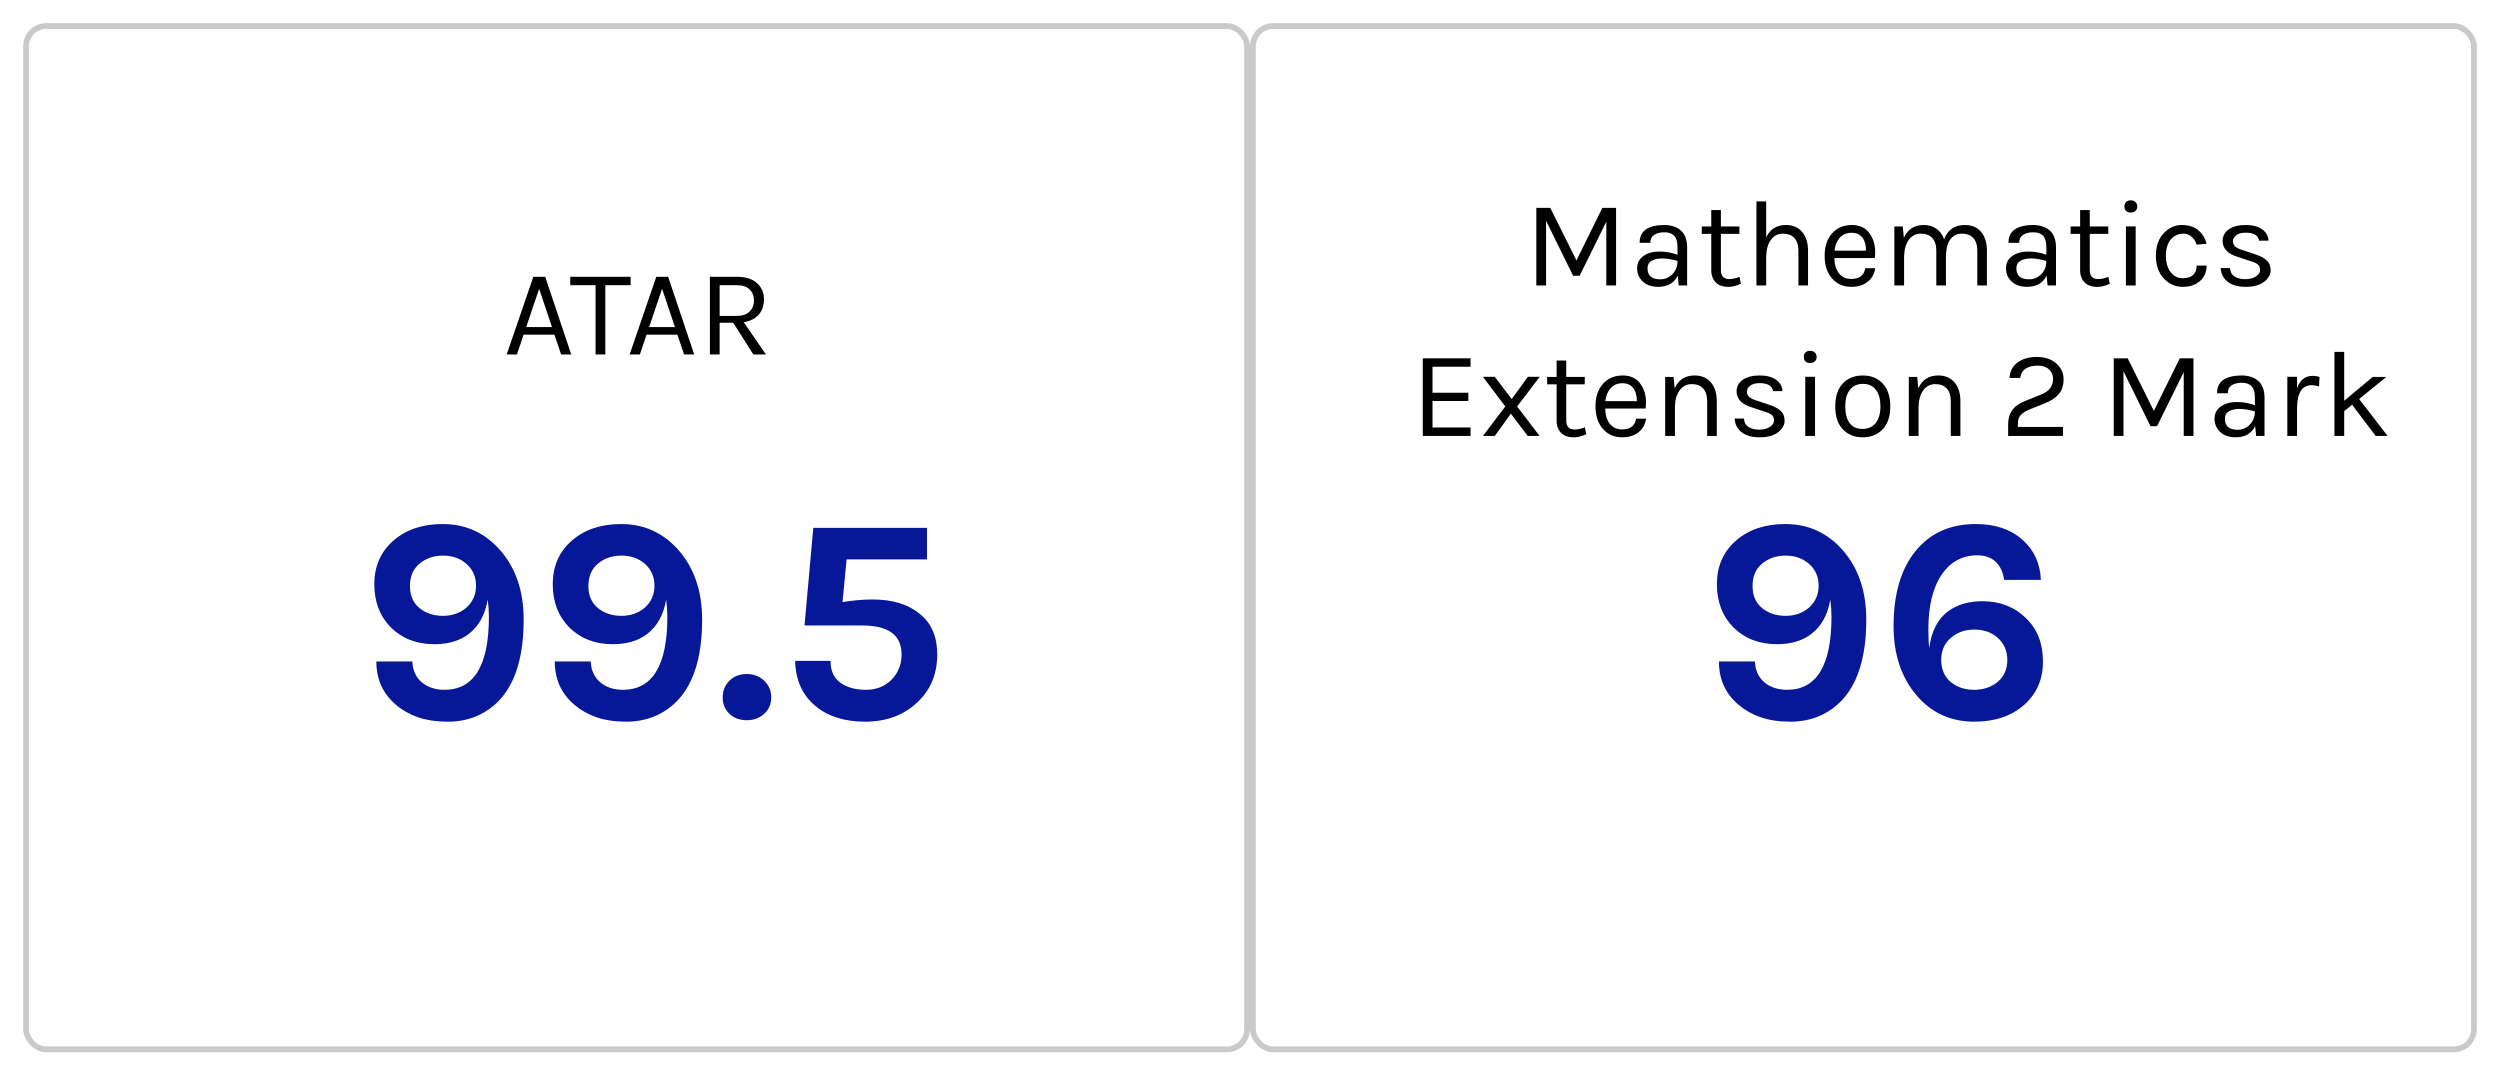 <svg width="432" height="186" viewBox="0 0 432 186" fill="none" xmlns="http://www.w3.org/2000/svg">
<g filter="url(#filter0_d)">
<rect x="4" width="212" height="177.83" rx="4" fill="white"/>
<rect x="4.5" y="0.5" width="211" height="176.83" rx="3.5" stroke="black" stroke-opacity="0.21"/>
</g>
<path d="M76.802 119.199C81.922 119.199 84.481 114.989 84.481 106.569C84.481 105.66 84.414 104.666 84.279 103.588C83.841 106.215 82.747 108.203 80.996 109.55C79.446 110.729 77.476 111.318 75.085 111.318C72.02 111.318 69.511 110.358 67.557 108.438C65.637 106.485 64.678 103.993 64.678 100.961C64.678 97.863 65.772 95.354 67.961 93.434C70.151 91.514 72.996 90.554 76.499 90.554C80.474 90.554 83.791 92.07 86.452 95.101C89.146 98.2 90.493 102.191 90.493 107.074C90.493 115.528 87.967 121.001 82.915 123.493C81.231 124.302 79.396 124.706 77.409 124.706C75.455 124.706 73.737 124.453 72.256 123.948C70.807 123.443 69.544 122.736 68.467 121.826C66.176 119.906 65.031 117.397 65.031 114.299H71.245C71.312 115.814 71.851 117.01 72.862 117.886C73.906 118.761 75.219 119.199 76.802 119.199ZM76.55 96.01C74.933 96.01 73.569 96.482 72.458 97.425C71.38 98.334 70.841 99.614 70.841 101.265C70.841 102.881 71.38 104.144 72.458 105.054C73.569 105.963 74.933 106.418 76.55 106.418C78.133 106.418 79.48 105.946 80.591 105.003C81.703 103.993 82.258 102.73 82.258 101.214C82.258 99.665 81.703 98.402 80.591 97.425C79.514 96.482 78.166 96.01 76.55 96.01ZM107.637 119.199C112.757 119.199 115.316 114.989 115.316 106.569C115.316 105.66 115.249 104.666 115.114 103.588C114.676 106.215 113.582 108.203 111.83 109.55C110.281 110.729 108.311 111.318 105.92 111.318C102.855 111.318 100.346 110.358 98.392 108.438C96.472 106.485 95.513 103.993 95.513 100.961C95.513 97.863 96.607 95.354 98.796 93.434C100.986 91.514 103.831 90.554 107.334 90.554C111.308 90.554 114.626 92.07 117.287 95.101C119.981 98.2 121.328 102.191 121.328 107.074C121.328 115.528 118.802 121.001 113.75 123.493C112.066 124.302 110.231 124.706 108.244 124.706C106.29 124.706 104.572 124.453 103.091 123.948C101.642 123.443 100.379 122.736 99.302 121.826C97.011 119.906 95.866 117.397 95.866 114.299H102.08C102.147 115.814 102.686 117.01 103.697 117.886C104.741 118.761 106.054 119.199 107.637 119.199ZM107.385 96.01C105.768 96.01 104.404 96.482 103.293 97.425C102.215 98.334 101.676 99.614 101.676 101.265C101.676 102.881 102.215 104.144 103.293 105.054C104.404 105.963 105.768 106.418 107.385 106.418C108.968 106.418 110.315 105.946 111.426 105.003C112.538 103.993 113.093 102.73 113.093 101.214C113.093 99.665 112.538 98.402 111.426 97.425C110.349 96.482 109.001 96.01 107.385 96.01ZM129.025 124.453C127.813 124.453 126.819 124.083 126.044 123.342C125.27 122.601 124.882 121.658 124.882 120.513C124.882 119.368 125.27 118.408 126.044 117.633C126.819 116.858 127.813 116.471 129.025 116.471C130.238 116.471 131.248 116.858 132.056 117.633C132.865 118.408 133.269 119.368 133.269 120.513C133.269 121.658 132.865 122.601 132.056 123.342C131.248 124.083 130.238 124.453 129.025 124.453ZM145.588 104.043C147.406 103.74 149.141 103.588 150.791 103.588C154.193 103.588 156.904 104.414 158.925 106.064C160.946 107.681 161.956 110.021 161.956 113.086C161.956 116.421 160.828 119.165 158.571 121.321C156.18 123.578 153.166 124.706 149.528 124.706C145.925 124.706 143.045 123.796 140.889 121.978C138.633 120.092 137.471 117.498 137.403 114.198H143.516C143.516 115.915 144.089 117.178 145.234 117.987C146.379 118.795 147.844 119.199 149.629 119.199C151.414 119.199 152.879 118.627 154.025 117.481C155.203 116.303 155.793 114.838 155.793 113.086C155.793 109.752 153.536 108.085 149.023 108.085H139.02L140.536 91.211H160.188V96.667H146.295L145.588 104.043Z" fill="#061798"/>
<path d="M92.162 47.833H94.21L98.71 61.249H96.961L95.809 57.836H90.477L89.325 61.249H87.555L92.162 47.833ZM90.925 56.514H95.383L93.164 49.901L90.925 56.514ZM98.543 47.833H108.973V49.283H104.601V61.249H102.916V49.283H98.543V47.833ZM113.409 47.833H115.456L119.957 61.249H118.208L117.056 57.836H111.723L110.572 61.249H108.801L113.409 47.833ZM112.171 56.514H116.629L114.411 49.901L112.171 56.514ZM132.012 51.672C132.012 52.781 131.714 53.677 131.117 54.359C130.534 55.042 129.666 55.483 128.514 55.682L132.354 61.249H130.178L126.701 55.767H124.355V61.249H122.67V47.833H127.341C128.849 47.833 130 48.195 130.797 48.92C131.607 49.645 132.012 50.563 132.012 51.672ZM127.213 54.594C128.223 54.594 128.984 54.352 129.496 53.869C130.022 53.371 130.285 52.724 130.285 51.928C130.285 51.117 130.029 50.477 129.517 50.008C129.019 49.525 128.294 49.283 127.341 49.283H124.355V54.594H127.213Z" fill="black"/>
<g filter="url(#filter1_d)">
<rect x="216" width="212" height="177.83" rx="4" fill="white"/>
<rect x="216.5" y="0.5" width="211" height="176.83" rx="3.5" stroke="black" stroke-opacity="0.21"/>
</g>
<path d="M308.802 119.199C313.922 119.199 316.481 114.989 316.481 106.569C316.481 105.66 316.414 104.666 316.279 103.588C315.841 106.215 314.747 108.203 312.996 109.55C311.446 110.729 309.476 111.318 307.085 111.318C304.02 111.318 301.511 110.358 299.557 108.438C297.637 106.485 296.678 103.993 296.678 100.961C296.678 97.863 297.772 95.354 299.961 93.434C302.151 91.514 304.997 90.554 308.499 90.554C312.473 90.554 315.791 92.07 318.452 95.101C321.146 98.2 322.493 102.191 322.493 107.074C322.493 115.528 319.967 121.001 314.915 123.493C313.231 124.302 311.396 124.706 309.409 124.706C307.455 124.706 305.737 124.453 304.256 123.948C302.807 123.443 301.544 122.736 300.467 121.826C298.176 119.906 297.031 117.397 297.031 114.299H303.245C303.313 115.814 303.851 117.01 304.862 117.886C305.906 118.761 307.219 119.199 308.802 119.199ZM308.55 96.01C306.933 96.01 305.569 96.482 304.458 97.425C303.38 98.334 302.841 99.614 302.841 101.265C302.841 102.881 303.38 104.144 304.458 105.054C305.569 105.963 306.933 106.418 308.55 106.418C310.133 106.418 311.48 105.946 312.591 105.003C313.703 103.993 314.259 102.73 314.259 101.214C314.259 99.665 313.703 98.402 312.591 97.425C311.514 96.482 310.166 96.01 308.55 96.01ZM346.306 100.204C346.138 98.89 345.666 97.863 344.891 97.122C344.117 96.347 343.039 95.96 341.658 95.96C340.311 95.96 339.115 96.263 338.071 96.869C337.061 97.442 336.185 98.284 335.444 99.395C333.962 101.686 333.221 104.784 333.221 108.691C333.221 110.139 333.272 111.234 333.373 111.975C333.743 109.078 334.838 106.956 336.657 105.609C338.24 104.464 340.21 103.892 342.567 103.892C345.599 103.892 348.108 104.868 350.095 106.822C352.048 108.708 353.025 111.2 353.025 114.299C353.025 117.397 351.931 119.906 349.741 121.826C347.552 123.746 344.689 124.706 341.153 124.706C337.044 124.706 333.693 123.157 331.099 120.058C328.506 116.959 327.209 113.002 327.209 108.186C327.209 102.595 328.506 98.233 331.099 95.101C333.625 92.07 337.061 90.554 341.406 90.554C344.706 90.554 347.367 91.43 349.388 93.181C351.442 94.966 352.537 97.307 352.671 100.204H346.306ZM341.153 108.792C339.536 108.792 338.172 109.28 337.061 110.257C335.983 111.2 335.444 112.463 335.444 114.046C335.444 115.629 335.983 116.892 337.061 117.835C338.172 118.744 339.519 119.199 341.102 119.199C342.719 119.199 344.083 118.744 345.195 117.835C346.306 116.892 346.862 115.629 346.862 114.046C346.862 112.463 346.289 111.166 345.144 110.156C344.1 109.247 342.77 108.792 341.153 108.792Z" fill="#061798"/>
<path d="M267.887 35.916L272.409 45.003L276.889 35.916H279.256V49.333H277.571V38.305L272.964 47.648H271.833L267.162 38.156V49.333H265.477V35.916H267.887ZM289.871 42.721C289.871 41.796 289.679 41.135 289.295 40.737C288.911 40.339 288.35 40.139 287.61 40.139C286.885 40.139 286.295 40.289 285.84 40.587C285.399 40.872 285.179 41.327 285.179 41.953H283.323C283.323 40.388 284.162 39.421 285.84 39.052C286.352 38.938 286.906 38.881 287.504 38.881C288.769 38.881 289.757 39.201 290.468 39.841C291.179 40.481 291.535 41.455 291.535 42.763V49.333H290.085L289.914 47.626C289.288 48.92 288.158 49.567 286.522 49.567C285.427 49.567 284.546 49.262 283.877 48.65C283.223 48.039 282.896 47.278 282.896 46.368C282.896 45.458 283.259 44.747 283.984 44.235C284.724 43.723 285.641 43.467 286.736 43.467C287.831 43.467 288.876 43.652 289.871 44.022V42.721ZM289.871 45.088C288.862 44.804 287.98 44.661 287.226 44.661C286.473 44.661 285.861 44.797 285.392 45.067C284.923 45.337 284.688 45.764 284.688 46.347C284.688 47.626 285.413 48.266 286.864 48.266C287.688 48.266 288.392 47.975 288.975 47.392C289.573 46.794 289.871 46.027 289.871 45.088ZM300.826 49.034C299.603 49.603 298.486 49.724 297.477 49.397C296.752 49.169 296.24 48.693 295.941 47.968C295.785 47.612 295.706 47.185 295.706 46.688V40.417H294.064V39.137H295.706V36.3H297.37V39.137H300.57V40.417H297.37V46.666C297.37 47.705 297.854 48.224 298.821 48.224C299.347 48.224 299.937 48.096 300.591 47.84L300.826 49.034ZM305.198 41.014C305.88 39.592 307.011 38.881 308.589 38.881C309.798 38.881 310.736 39.279 311.405 40.075C312.087 40.872 312.429 41.96 312.429 43.339V49.333H310.765V43.339C310.765 42.358 310.53 41.618 310.061 41.121C309.606 40.623 308.945 40.374 308.077 40.374C307.21 40.374 306.513 40.744 305.987 41.483C305.461 42.209 305.198 43.218 305.198 44.512V49.333H303.513V34.807H305.198V41.014ZM319.905 48.202C321.313 48.202 322.116 47.584 322.315 46.347H324.043C323.887 47.37 323.432 48.167 322.678 48.736C321.939 49.29 321.014 49.567 319.905 49.567C318.54 49.567 317.431 49.084 316.578 48.117C315.724 47.136 315.298 45.835 315.298 44.214C315.298 42.593 315.724 41.298 316.578 40.331C317.445 39.364 318.59 38.881 320.012 38.881C321.448 38.881 322.515 39.436 323.211 40.545C323.922 41.654 324.171 43.005 323.958 44.597H316.983C316.983 45.65 317.239 46.517 317.751 47.2C318.263 47.868 318.981 48.202 319.905 48.202ZM321.142 40.481C320.815 40.31 320.417 40.225 319.948 40.225C319.08 40.225 318.391 40.523 317.879 41.121C317.381 41.704 317.09 42.436 317.004 43.318H322.443C322.443 41.896 322.01 40.95 321.142 40.481ZM328.984 41.099C329.653 39.62 330.797 38.881 332.418 38.881C333.3 38.881 334.039 39.102 334.637 39.542C335.234 39.969 335.668 40.566 335.938 41.334C336.578 39.699 337.765 38.881 339.5 38.881C340.723 38.881 341.668 39.279 342.337 40.075C343.005 40.872 343.339 41.96 343.339 43.339V49.333H341.676V43.339C341.676 42.358 341.441 41.618 340.972 41.121C340.517 40.623 339.855 40.374 338.988 40.374C338.121 40.374 337.445 40.73 336.962 41.441C336.492 42.152 336.258 43.133 336.258 44.384V49.333H334.594V43.339C334.594 42.358 334.359 41.618 333.89 41.121C333.435 40.623 332.781 40.374 331.928 40.374C331.075 40.374 330.385 40.723 329.859 41.419C329.333 42.116 329.055 43.083 329.027 44.32V49.333H327.342V39.137H328.792L328.984 41.099ZM353.611 42.721C353.611 41.796 353.419 41.135 353.035 40.737C352.651 40.339 352.09 40.139 351.35 40.139C350.625 40.139 350.035 40.289 349.58 40.587C349.139 40.872 348.919 41.327 348.919 41.953H347.063C347.063 40.388 347.902 39.421 349.58 39.052C350.092 38.938 350.646 38.881 351.244 38.881C352.509 38.881 353.497 39.201 354.208 39.841C354.919 40.481 355.275 41.455 355.275 42.763V49.333H353.825L353.654 47.626C353.028 48.92 351.898 49.567 350.262 49.567C349.167 49.567 348.286 49.262 347.618 48.65C346.963 48.039 346.636 47.278 346.636 46.368C346.636 45.458 346.999 44.747 347.724 44.235C348.464 43.723 349.381 43.467 350.476 43.467C351.571 43.467 352.616 43.652 353.611 44.022V42.721ZM353.611 45.088C352.602 44.804 351.72 44.661 350.966 44.661C350.213 44.661 349.601 44.797 349.132 45.067C348.663 45.337 348.428 45.764 348.428 46.347C348.428 47.626 349.153 48.266 350.604 48.266C351.428 48.266 352.132 47.975 352.715 47.392C353.313 46.794 353.611 46.027 353.611 45.088ZM364.566 49.034C363.343 49.603 362.226 49.724 361.217 49.397C360.492 49.169 359.98 48.693 359.681 47.968C359.525 47.612 359.446 47.185 359.446 46.688V40.417H357.804V39.137H359.446V36.3H361.11V39.137H364.31V40.417H361.11V46.666C361.11 47.705 361.594 48.224 362.561 48.224C363.087 48.224 363.677 48.096 364.331 47.84L364.566 49.034ZM367.359 39.116H369.044V49.333H367.359V39.116ZM368.191 36.727C367.85 36.727 367.58 36.634 367.381 36.449C367.196 36.25 367.103 35.994 367.103 35.682C367.103 35.355 367.196 35.099 367.381 34.914C367.58 34.715 367.85 34.615 368.191 34.615C368.533 34.615 368.803 34.715 369.002 34.914C369.215 35.099 369.322 35.355 369.322 35.682C369.322 35.994 369.215 36.25 369.002 36.449C368.803 36.634 368.533 36.727 368.191 36.727ZM377.018 38.881C378.227 38.881 379.187 39.194 379.898 39.82C380.609 40.431 381.071 41.199 381.284 42.123L379.578 42.273C379.393 41.675 379.094 41.213 378.682 40.886C378.27 40.545 377.815 40.374 377.317 40.374C376.407 40.374 375.667 40.715 375.099 41.398C374.544 42.081 374.267 43.012 374.267 44.192C374.267 45.358 374.537 46.297 375.077 47.008C375.632 47.719 376.314 48.074 377.125 48.074C377.95 48.074 378.561 47.889 378.959 47.52C379.372 47.136 379.578 46.595 379.578 45.899H381.306C381.306 46.994 380.922 47.882 380.154 48.565C379.4 49.233 378.412 49.567 377.189 49.567C375.895 49.567 374.793 49.077 373.883 48.096C372.987 47.114 372.539 45.813 372.539 44.192C372.539 42.557 372.987 41.263 373.883 40.31C374.779 39.357 375.824 38.881 377.018 38.881ZM384.071 41.633C384.071 40.794 384.426 40.125 385.137 39.628C385.863 39.13 386.837 38.881 388.06 38.881C389.283 38.881 390.235 39.137 390.918 39.649C391.615 40.161 391.977 40.808 392.006 41.59H390.363C390.235 40.666 389.453 40.203 388.017 40.203C387.32 40.203 386.78 40.36 386.396 40.673C386.026 40.986 385.841 41.327 385.841 41.697C385.841 42.052 385.984 42.358 386.268 42.614C386.552 42.856 387.007 43.069 387.633 43.254L389.681 43.936C390.548 44.206 391.209 44.555 391.664 44.981C392.134 45.394 392.368 45.97 392.368 46.709C392.368 47.434 391.992 48.096 391.238 48.693C390.484 49.276 389.432 49.567 388.081 49.567C386.73 49.567 385.678 49.269 384.924 48.672C384.171 48.06 383.772 47.278 383.73 46.325H385.351C385.379 46.965 385.635 47.449 386.119 47.776C386.616 48.089 387.235 48.245 387.974 48.245C388.714 48.245 389.325 48.089 389.809 47.776C390.292 47.463 390.534 47.093 390.534 46.666C390.534 46.226 390.392 45.892 390.107 45.664C389.823 45.437 389.361 45.237 388.721 45.067L386.737 44.406C384.96 43.879 384.071 42.955 384.071 41.633ZM245.855 61.916H254.109V63.367H247.54V67.867H253.725V69.296H247.54V73.861H254.109V75.333H245.855V61.916ZM266.044 75.333H263.996L261.074 71.472L258.301 75.333H256.253L260.114 70.235L256.253 65.116H258.301L261.223 68.955L264.018 65.116H266.065L262.162 70.235L266.044 75.333ZM274.101 75.034C272.878 75.603 271.761 75.724 270.752 75.397C270.027 75.169 269.515 74.693 269.216 73.968C269.06 73.612 268.981 73.186 268.981 72.688V66.417H267.339V65.137H268.981V62.3H270.645V65.137H273.845V66.417H270.645V72.666C270.645 73.705 271.129 74.224 272.096 74.224C272.622 74.224 273.212 74.096 273.866 73.84L274.101 75.034ZM280.307 74.202C281.715 74.202 282.518 73.584 282.717 72.347H284.445C284.289 73.37 283.834 74.167 283.08 74.736C282.341 75.29 281.416 75.567 280.307 75.567C278.942 75.567 277.833 75.084 276.98 74.117C276.127 73.136 275.7 71.835 275.7 70.214C275.7 68.593 276.127 67.299 276.98 66.332C277.847 65.365 278.992 64.881 280.414 64.881C281.85 64.881 282.917 65.436 283.613 66.545C284.324 67.654 284.573 69.005 284.36 70.597H277.385C277.385 71.65 277.641 72.517 278.153 73.2C278.665 73.868 279.383 74.202 280.307 74.202ZM281.544 66.481C281.217 66.31 280.819 66.225 280.35 66.225C279.482 66.225 278.793 66.523 278.281 67.121C277.783 67.704 277.492 68.436 277.406 69.318H282.845C282.845 67.896 282.412 66.95 281.544 66.481ZM289.386 67.099C290.055 65.621 291.199 64.881 292.82 64.881C294.029 64.881 294.968 65.279 295.636 66.076C296.319 66.872 296.66 67.96 296.66 69.339V75.333H294.996V69.339C294.996 68.358 294.761 67.618 294.292 67.121C293.837 66.623 293.183 66.374 292.33 66.374C291.477 66.374 290.787 66.723 290.261 67.419C289.735 68.116 289.457 69.083 289.429 70.32V75.333H287.744V65.137H289.194L289.386 67.099ZM300.084 67.633C300.084 66.794 300.44 66.125 301.151 65.628C301.876 65.13 302.85 64.881 304.073 64.881C305.296 64.881 306.248 65.137 306.931 65.649C307.628 66.161 307.99 66.808 308.019 67.59H306.376C306.248 66.666 305.466 66.204 304.03 66.204C303.333 66.204 302.793 66.36 302.409 66.673C302.039 66.986 301.854 67.327 301.854 67.697C301.854 68.052 301.997 68.358 302.281 68.614C302.565 68.856 303.021 69.069 303.646 69.254L305.694 69.936C306.561 70.207 307.223 70.555 307.678 70.981C308.147 71.394 308.381 71.97 308.381 72.709C308.381 73.434 308.005 74.096 307.251 74.693C306.497 75.276 305.445 75.567 304.094 75.567C302.743 75.567 301.691 75.269 300.937 74.671C300.184 74.06 299.785 73.278 299.743 72.325H301.364C301.392 72.965 301.648 73.449 302.132 73.776C302.629 74.088 303.248 74.245 303.987 74.245C304.727 74.245 305.338 74.088 305.822 73.776C306.305 73.463 306.547 73.093 306.547 72.666C306.547 72.226 306.405 71.891 306.12 71.664C305.836 71.436 305.374 71.237 304.734 71.067L302.75 70.406C300.973 69.879 300.084 68.955 300.084 67.633ZM311.951 65.116H313.636V75.333H311.951V65.116ZM312.783 62.727C312.442 62.727 312.172 62.634 311.973 62.449C311.788 62.25 311.695 61.994 311.695 61.682C311.695 61.355 311.788 61.099 311.973 60.914C312.172 60.715 312.442 60.615 312.783 60.615C313.125 60.615 313.395 60.715 313.594 60.914C313.807 61.099 313.914 61.355 313.914 61.682C313.914 61.994 313.807 62.25 313.594 62.449C313.395 62.634 313.125 62.727 312.783 62.727ZM321.888 64.881C323.31 64.881 324.454 65.343 325.322 66.267C326.203 67.192 326.644 68.514 326.644 70.235C326.644 71.941 326.203 73.257 325.322 74.181C324.454 75.105 323.31 75.567 321.888 75.567C320.466 75.567 319.314 75.105 318.432 74.181C317.565 73.257 317.131 71.941 317.131 70.235C317.131 68.514 317.565 67.192 318.432 66.267C319.314 65.343 320.466 64.881 321.888 64.881ZM324.938 70.235C324.938 69.012 324.682 68.059 324.17 67.377C323.658 66.68 322.904 66.332 321.909 66.332C320.928 66.332 320.174 66.68 319.648 67.377C319.122 68.059 318.859 69.012 318.859 70.235C318.859 71.444 319.108 72.396 319.605 73.093C320.103 73.776 320.842 74.117 321.824 74.117C322.819 74.117 323.587 73.776 324.127 73.093C324.668 72.396 324.938 71.444 324.938 70.235ZM331.484 67.099C332.152 65.621 333.297 64.881 334.918 64.881C336.127 64.881 337.065 65.279 337.734 66.076C338.416 66.872 338.757 67.96 338.757 69.339V75.333H337.094V69.339C337.094 68.358 336.859 67.618 336.39 67.121C335.935 66.623 335.281 66.374 334.427 66.374C333.574 66.374 332.885 66.723 332.358 67.419C331.832 68.116 331.555 69.083 331.527 70.32V75.333H329.841V65.137H331.292L331.484 67.099ZM348.693 73.776H356.479V75.333H347.008V73.349C347.008 71.771 347.606 70.612 348.8 69.872C349.184 69.63 349.611 69.417 350.08 69.232L352.725 68.166C354.09 67.626 354.772 66.737 354.772 65.5C354.772 64.817 354.538 64.263 354.069 63.836C353.599 63.395 352.938 63.175 352.085 63.175C351.246 63.175 350.556 63.352 350.016 63.708C349.49 64.063 349.184 64.597 349.099 65.308H347.243C347.314 64.142 347.783 63.246 348.651 62.62C349.518 61.994 350.627 61.682 351.978 61.682C353.343 61.682 354.452 62.051 355.306 62.791C356.159 63.53 356.585 64.447 356.585 65.542C356.585 66.623 356.301 67.483 355.732 68.123C355.178 68.763 354.41 69.275 353.429 69.659L350.72 70.747C350.037 71.031 349.525 71.358 349.184 71.728C348.857 72.084 348.693 72.553 348.693 73.136V73.776ZM367.663 61.916L372.185 71.003L376.665 61.916H379.032V75.333H377.347V64.305L372.74 73.648H371.609L366.938 64.156V75.333H365.253V61.916H367.663ZM389.647 68.721C389.647 67.796 389.455 67.135 389.071 66.737C388.687 66.339 388.126 66.139 387.386 66.139C386.661 66.139 386.071 66.289 385.616 66.588C385.175 66.872 384.955 67.327 384.955 67.953H383.099C383.099 66.388 383.938 65.421 385.616 65.052C386.128 64.938 386.682 64.881 387.28 64.881C388.545 64.881 389.534 65.201 390.245 65.841C390.956 66.481 391.311 67.455 391.311 68.763V75.333H389.861L389.69 73.626C389.064 74.92 387.934 75.567 386.298 75.567C385.204 75.567 384.322 75.262 383.654 74.65C382.999 74.039 382.672 73.278 382.672 72.368C382.672 71.458 383.035 70.747 383.76 70.235C384.5 69.723 385.417 69.467 386.512 69.467C387.607 69.467 388.652 69.652 389.647 70.022V68.721ZM389.647 71.088C388.638 70.804 387.756 70.662 387.002 70.662C386.249 70.662 385.637 70.797 385.168 71.067C384.699 71.337 384.464 71.763 384.464 72.347C384.464 73.626 385.189 74.266 386.64 74.266C387.465 74.266 388.168 73.975 388.751 73.392C389.349 72.794 389.647 72.027 389.647 71.088ZM399.429 66.566C397.822 66.566 396.99 67.832 396.933 70.363V75.333H395.248V65.116H396.933V67.078C397.445 65.656 398.348 64.945 399.642 64.945C400.054 64.945 400.445 65.009 400.815 65.137L400.73 66.779C400.303 66.637 399.869 66.566 399.429 66.566ZM406.443 69.936L405.078 71.045V75.333H403.393V60.807H405.078V69.254L410.005 65.137H412.352L407.659 68.955L412.586 75.333H410.517L406.443 69.936Z" fill="black"/>
<defs>
<filter id="filter0_d" x="0" y="0" width="220" height="185.83" filterUnits="userSpaceOnUse" color-interpolation-filters="sRGB">
<feFlood flood-opacity="0" result="BackgroundImageFix"/>
<feColorMatrix in="SourceAlpha" type="matrix" values="0 0 0 0 0 0 0 0 0 0 0 0 0 0 0 0 0 0 127 0" result="hardAlpha"/>
<feOffset dy="4"/>
<feGaussianBlur stdDeviation="2"/>
<feComposite in2="hardAlpha" operator="out"/>
<feColorMatrix type="matrix" values="0 0 0 0 0 0 0 0 0 0 0 0 0 0 0 0 0 0 0.25 0"/>
<feBlend mode="normal" in2="BackgroundImageFix" result="effect1_dropShadow"/>
<feBlend mode="normal" in="SourceGraphic" in2="effect1_dropShadow" result="shape"/>
</filter>
<filter id="filter1_d" x="212" y="0" width="220" height="185.83" filterUnits="userSpaceOnUse" color-interpolation-filters="sRGB">
<feFlood flood-opacity="0" result="BackgroundImageFix"/>
<feColorMatrix in="SourceAlpha" type="matrix" values="0 0 0 0 0 0 0 0 0 0 0 0 0 0 0 0 0 0 127 0" result="hardAlpha"/>
<feOffset dy="4"/>
<feGaussianBlur stdDeviation="2"/>
<feComposite in2="hardAlpha" operator="out"/>
<feColorMatrix type="matrix" values="0 0 0 0 0 0 0 0 0 0 0 0 0 0 0 0 0 0 0.25 0"/>
<feBlend mode="normal" in2="BackgroundImageFix" result="effect1_dropShadow"/>
<feBlend mode="normal" in="SourceGraphic" in2="effect1_dropShadow" result="shape"/>
</filter>
</defs>
</svg>

